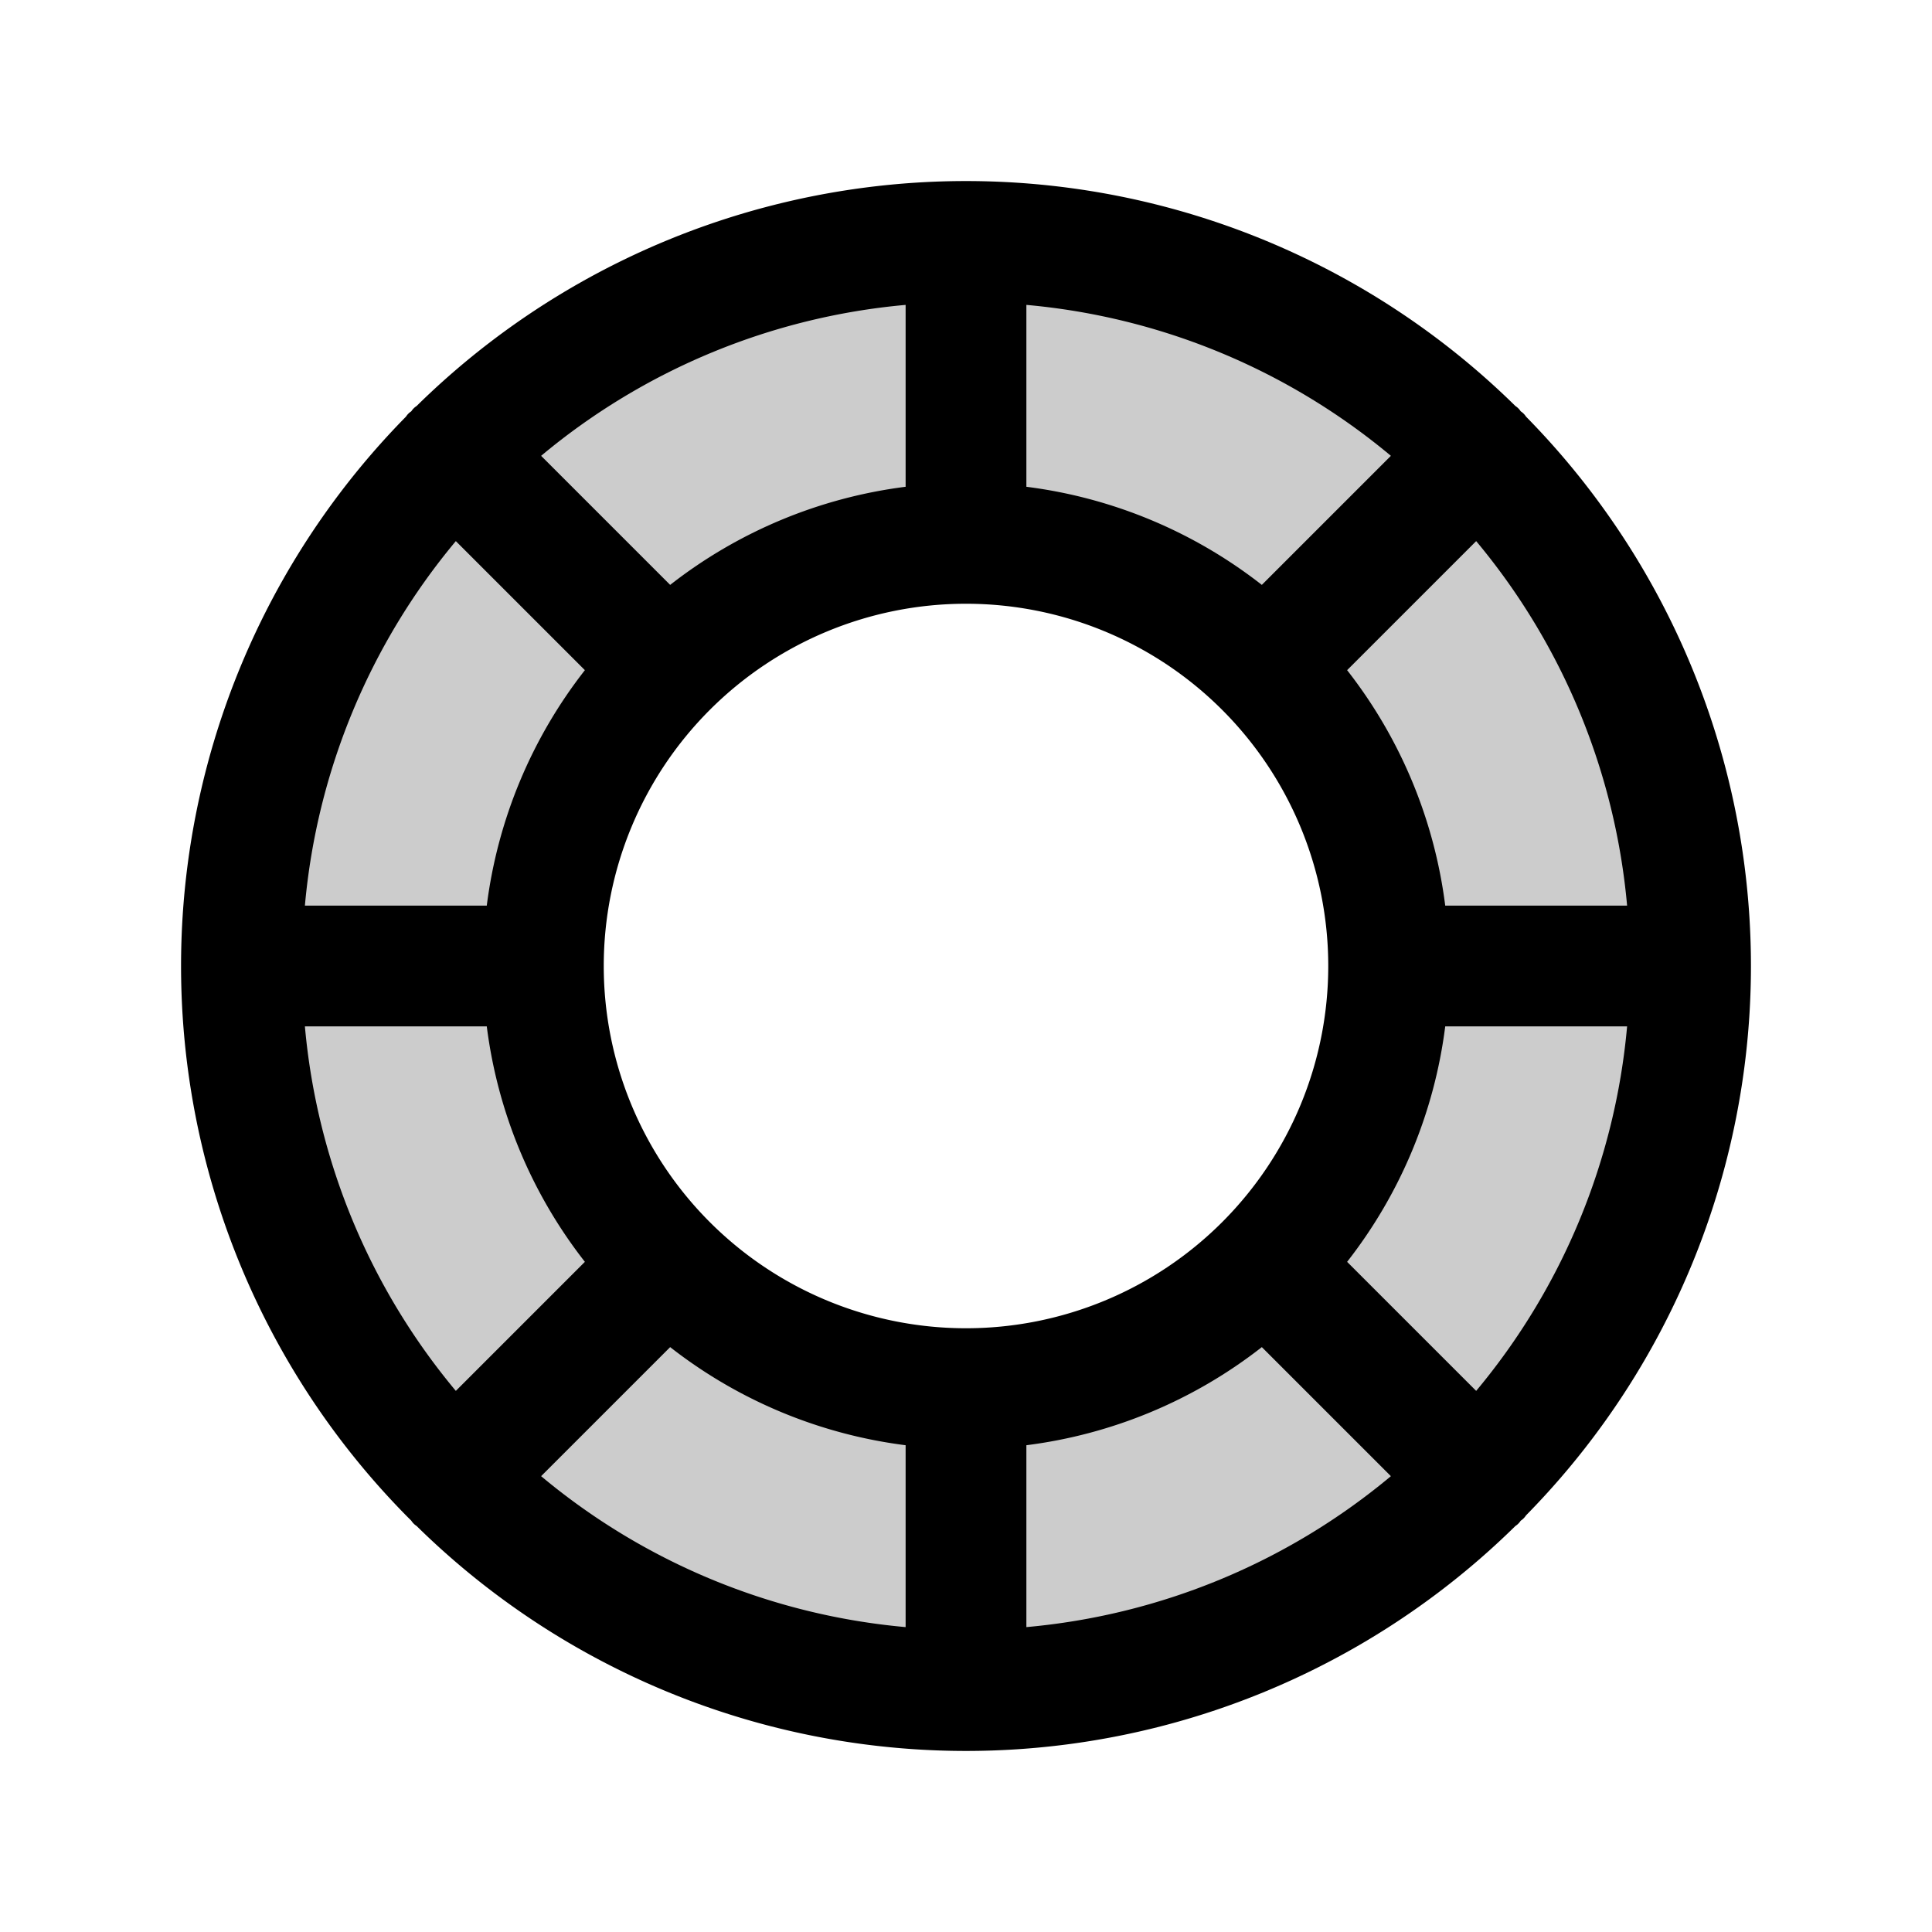 <svg xmlns="http://www.w3.org/2000/svg" viewBox="0 0 256 256"><g opacity="0.2"><path d="M128,32a96,96,0,1,0,96,96A96,96,0,0,0,128,32Zm0,152a56,56,0,1,1,56-56A56,56,0,0,1,128,184Z"/></g><path d="M202.2,200.8a103.8,103.8,0,0,0,0-145.6,2.3,2.3,0,0,0-.7-.7,2.3,2.3,0,0,0-.7-.7,103.8,103.8,0,0,0-145.6,0,2.3,2.3,0,0,0-.7.7,2.3,2.3,0,0,0-.7.7,103.8,103.8,0,0,0,0,145.6l.7.7a2.3,2.3,0,0,0,.7.7,103.8,103.8,0,0,0,145.6,0,2.3,2.3,0,0,0,.7-.7A2.3,2.3,0,0,0,202.2,200.8ZM40.4,136H64.5a63.6,63.6,0,0,0,13,31.2L60.4,184.3A87.5,87.5,0,0,1,40.4,136Zm20-64.3L77.5,88.8a63.6,63.6,0,0,0-13,31.2H40.4A87.5,87.5,0,0,1,60.4,71.7ZM215.6,120H191.5a63.6,63.6,0,0,0-13-31.2l17.1-17.1A87.5,87.5,0,0,1,215.6,120ZM128,176a48,48,0,1,1,48-48A48,48,0,0,1,128,176Zm39.2-98.5a63.6,63.6,0,0,0-31.2-13V40.4a87.5,87.5,0,0,1,48.3,20ZM120,64.5a63.6,63.6,0,0,0-31.2,13L71.7,60.4a87.5,87.5,0,0,1,48.3-20Zm-31.2,114a63.6,63.6,0,0,0,31.2,13v24.1a87.5,87.5,0,0,1-48.3-20Zm47.2,13a63.6,63.6,0,0,0,31.2-13l17.1,17.1a87.5,87.5,0,0,1-48.3,20Zm42.5-24.3a63.6,63.6,0,0,0,13-31.2h24.1a87.5,87.5,0,0,1-20,48.3Z"/></svg>